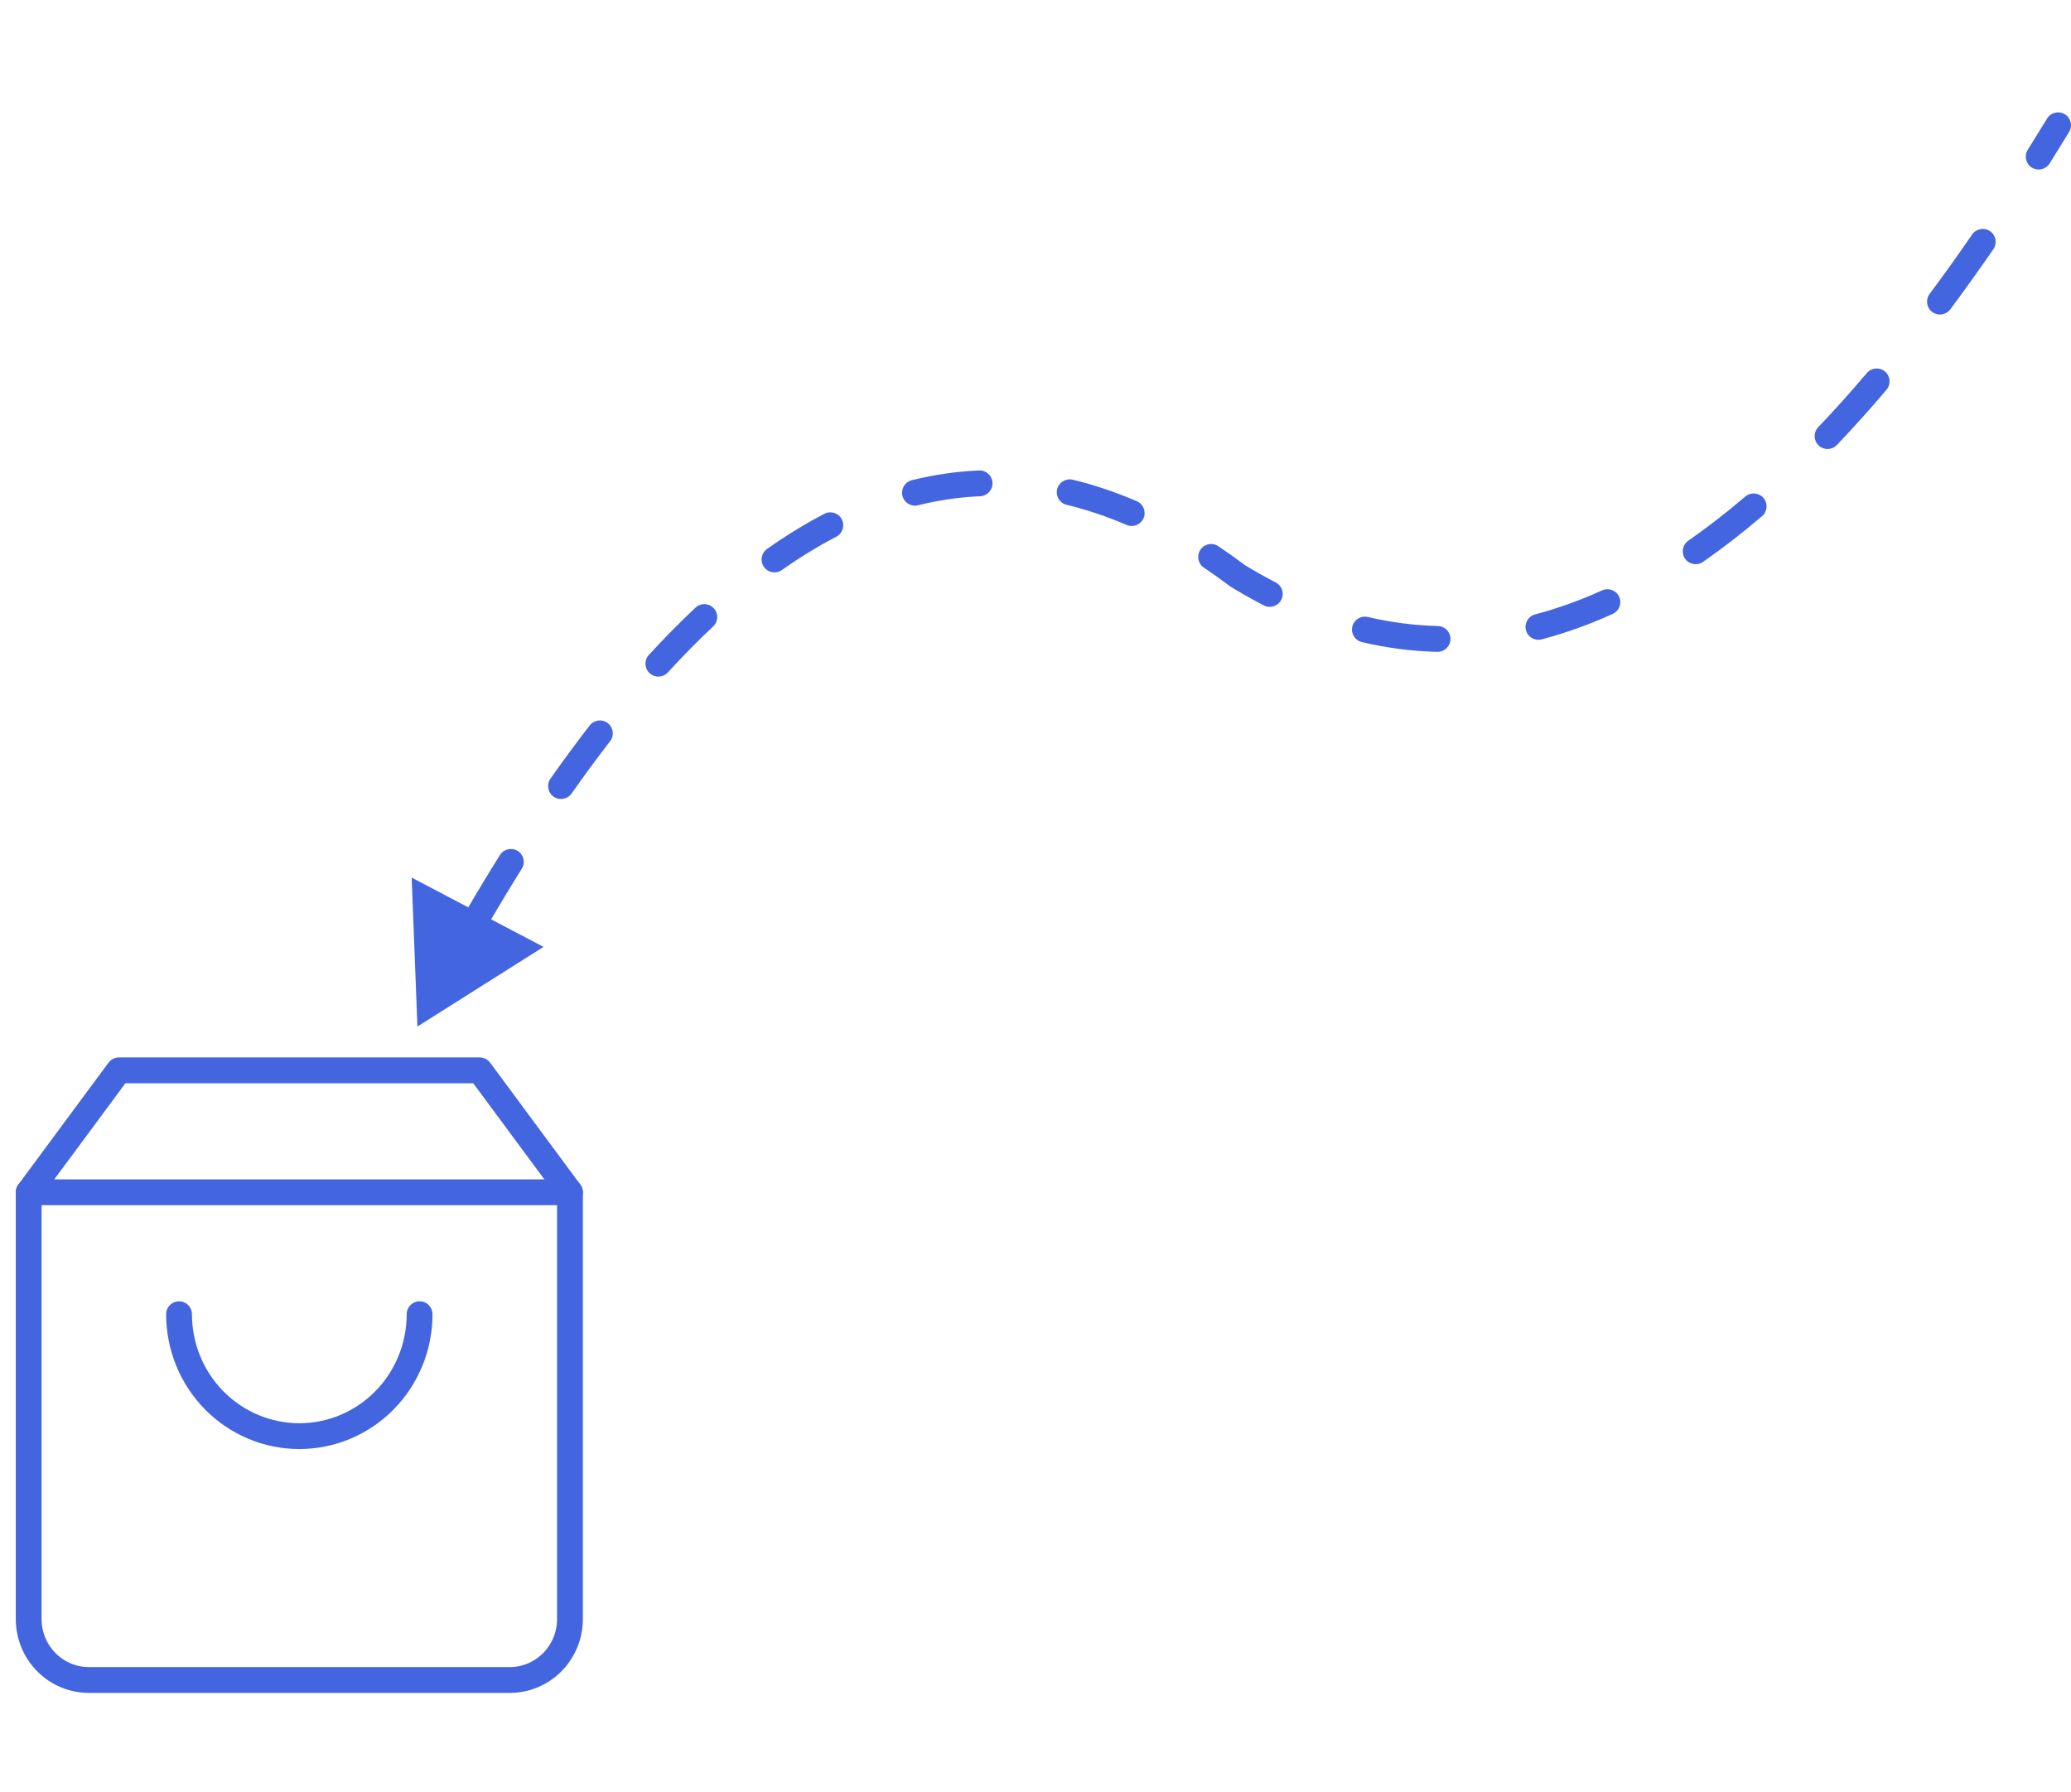<svg width="921" height="797" viewBox="21.454 11.056 722.062 546.512" fill="none" xmlns="http://www.w3.org/2000/svg">
    <path d="M742.858 17.893C744.151 15.769 743.479 13.001 741.357 11.711C739.235 10.42 736.466 11.096 735.173 13.22L742.858 17.893ZM453.005 172.658L450.297 176.255C450.412 176.342 450.532 176.423 450.655 176.498L453.005 172.658ZM166.995 329.759L210.953 301.992L164.981 277.837L166.995 329.759ZM728.444 24.109C727.122 26.215 727.756 28.992 729.861 30.311C731.966 31.63 734.743 30.992 736.065 28.885L728.444 24.109ZM716.46 58.74C717.871 56.692 717.356 53.891 715.31 52.483C713.264 51.075 710.462 51.593 709.051 53.642L716.46 58.74ZM694.22 74.36C692.735 76.354 693.145 79.173 695.137 80.656C697.129 82.14 699.948 81.726 701.434 79.732L694.22 74.36ZM679.19 107.761C680.8 105.866 680.569 103.026 678.676 101.419C676.782 99.812 673.942 100.046 672.333 101.942L679.19 107.761ZM655.381 120.819C653.665 122.62 653.731 125.468 655.529 127.182C657.326 128.895 660.175 128.825 661.891 127.025L655.381 120.819ZM635.796 151.842C637.689 150.228 637.917 147.388 636.306 145.497C634.695 143.607 631.855 143.383 629.963 144.996L635.796 151.842ZM610.093 160.389C608.052 161.81 607.548 164.615 608.966 166.654C610.384 168.693 613.188 169.194 615.229 167.773L610.093 160.389ZM583.742 185.899C586.005 184.87 587.009 182.202 585.983 179.939C584.957 177.677 582.291 176.677 580.027 177.706L583.742 185.899ZM556.694 186.076C554.289 186.707 552.848 189.167 553.476 191.571C554.103 193.975 556.561 195.412 558.965 194.782L556.694 186.076ZM522.551 199.132C525.035 199.192 527.1 197.227 527.164 194.742C527.227 192.258 525.265 190.195 522.78 190.135L522.551 199.132ZM498.361 186.981C495.942 186.413 493.518 187.915 492.948 190.334C492.377 192.754 493.875 195.176 496.294 195.743L498.361 186.981ZM462.109 182.949C464.317 184.087 467.031 183.218 468.172 181.008C469.313 178.798 468.447 176.085 466.239 174.947L462.109 182.949ZM446.228 162.303C444.167 160.917 441.37 161.466 439.982 163.53C438.593 165.593 439.139 168.389 441.2 169.775L446.228 162.303ZM414.244 154.893C416.525 155.876 419.174 154.823 420.16 152.54C421.145 150.257 420.095 147.61 417.814 146.627L414.244 154.893ZM395.457 139.13C393.041 138.551 390.61 140.041 390.028 142.458C389.446 144.875 390.933 147.304 393.349 147.883L395.457 139.13ZM363.185 144.892C365.668 144.787 367.599 142.689 367.497 140.206C367.395 137.723 365.299 135.795 362.816 135.9L363.185 144.892ZM339.381 139.297C336.968 139.895 335.494 142.336 336.089 144.748C336.685 147.16 339.123 148.631 341.536 148.032L339.381 139.297ZM313.031 158.992C315.236 157.843 316.094 155.124 314.948 152.921C313.801 150.717 311.084 149.863 308.879 151.012L313.031 158.992ZM288.895 163.254C286.862 164.686 286.372 167.494 287.802 169.525C289.231 171.557 292.038 172.042 294.071 170.61L288.895 163.254ZM270.096 190.286C271.911 188.585 272.005 185.737 270.307 183.925C268.608 182.113 265.761 182.022 263.946 183.723L270.096 190.286ZM247.676 200.228C245.997 202.062 246.12 204.909 247.952 206.586C249.783 208.263 252.63 208.136 254.309 206.302L247.676 200.228ZM234.166 230.295C235.689 228.329 235.332 225.503 233.368 223.982C231.404 222.462 228.578 222.823 227.055 224.789L234.166 230.295ZM213.381 243.347C211.952 245.382 212.442 248.188 214.475 249.615C216.508 251.041 219.315 250.548 220.744 248.512L213.381 243.347ZM203.384 274.742C204.703 272.634 204.065 269.858 201.959 268.541C199.853 267.225 197.076 267.867 195.757 269.975L203.384 274.742ZM183.891 289.639C182.639 291.788 183.364 294.543 185.511 295.792C187.658 297.041 190.413 296.311 191.665 294.162L183.891 289.639ZM176.318 321.701C177.49 319.508 176.662 316.782 174.471 315.614C172.279 314.445 169.552 315.276 168.381 317.47L176.318 321.701ZM735.173 13.22C732.928 16.907 730.685 20.537 728.444 24.109L736.065 28.885C738.328 25.278 740.592 21.614 742.858 17.893L735.173 13.22ZM709.051 53.642C704.098 60.833 699.154 67.739 694.22 74.36L701.434 79.732C706.438 73.016 711.447 66.019 716.46 58.74L709.051 53.642ZM672.333 101.942C666.667 108.616 661.016 114.908 655.381 120.819L661.891 127.025C667.653 120.98 673.419 114.559 679.19 107.761L672.333 101.942ZM629.963 144.996C623.312 150.667 616.689 155.797 610.093 160.389L615.229 167.773C622.084 163 628.94 157.688 635.796 151.842L629.963 144.996ZM580.027 177.706C572.206 181.261 564.429 184.048 556.694 186.076L558.965 194.782C567.227 192.615 575.486 189.651 583.742 185.899L580.027 177.706ZM522.78 190.135C514.627 189.937 506.489 188.888 498.361 186.981L496.294 195.743C505.012 197.789 513.765 198.92 522.551 199.132L522.78 190.135ZM466.239 174.947C462.613 173.078 458.985 171.035 455.356 168.817L450.655 176.498C454.463 178.826 458.281 180.976 462.109 182.949L466.239 174.947ZM455.714 169.06C452.553 166.682 449.391 164.429 446.228 162.303L441.2 169.775C444.226 171.809 447.258 173.969 450.297 176.255L455.714 169.06ZM417.814 146.627C410.369 143.419 402.916 140.917 395.457 139.13L393.349 147.883C400.277 149.543 407.242 151.876 414.244 154.893L417.814 146.627ZM362.816 135.9C354.977 136.232 347.164 137.366 339.381 139.297L341.536 148.032C348.748 146.244 355.963 145.199 363.185 144.892L362.816 135.9ZM308.879 151.012C302.185 154.502 295.524 158.585 288.895 163.254L294.071 170.61C300.398 166.153 306.718 162.283 313.031 158.992L308.879 151.012ZM263.946 183.723C258.505 188.823 253.082 194.326 247.676 200.228L254.309 206.302C259.572 200.556 264.834 195.218 270.096 190.286L263.946 183.723ZM227.055 224.789C222.487 230.684 217.929 236.87 213.381 243.347L220.744 248.512C225.215 242.145 229.689 236.073 234.166 230.295L227.055 224.789ZM195.757 269.975C191.795 276.307 187.839 282.862 183.891 289.639L191.665 294.162C195.569 287.463 199.475 280.989 203.384 274.742L195.757 269.975Z" fill="#4365DF"></path>
    <path d="M62.907 345.035L31.454 387.541V536.315C31.454 541.951 33.663 547.357 37.595 551.343C41.528 555.329 46.861 557.568 52.423 557.568H199.206C204.767 557.568 210.101 555.329 214.033 551.343C217.966 547.357 220.175 541.951 220.175 536.315V387.541L188.721 345.035H62.907Z" stroke="#4365DF" stroke-width="9" stroke-linecap="round" stroke-linejoin="round"></path>
    <path d="M31.454 387.541H220.175" stroke="#4365DF" stroke-width="9" stroke-linecap="round" stroke-linejoin="round"></path>
    <path d="M167.752 430.048C167.752 441.321 163.334 452.133 155.469 460.105C147.604 468.076 136.937 472.555 125.814 472.555C114.692 472.555 104.025 468.076 96.16 460.105C88.295 452.133 83.876 441.321 83.876 430.048" stroke="#4365DF" stroke-width="9" stroke-linecap="round" stroke-linejoin="round"></path>
</svg>